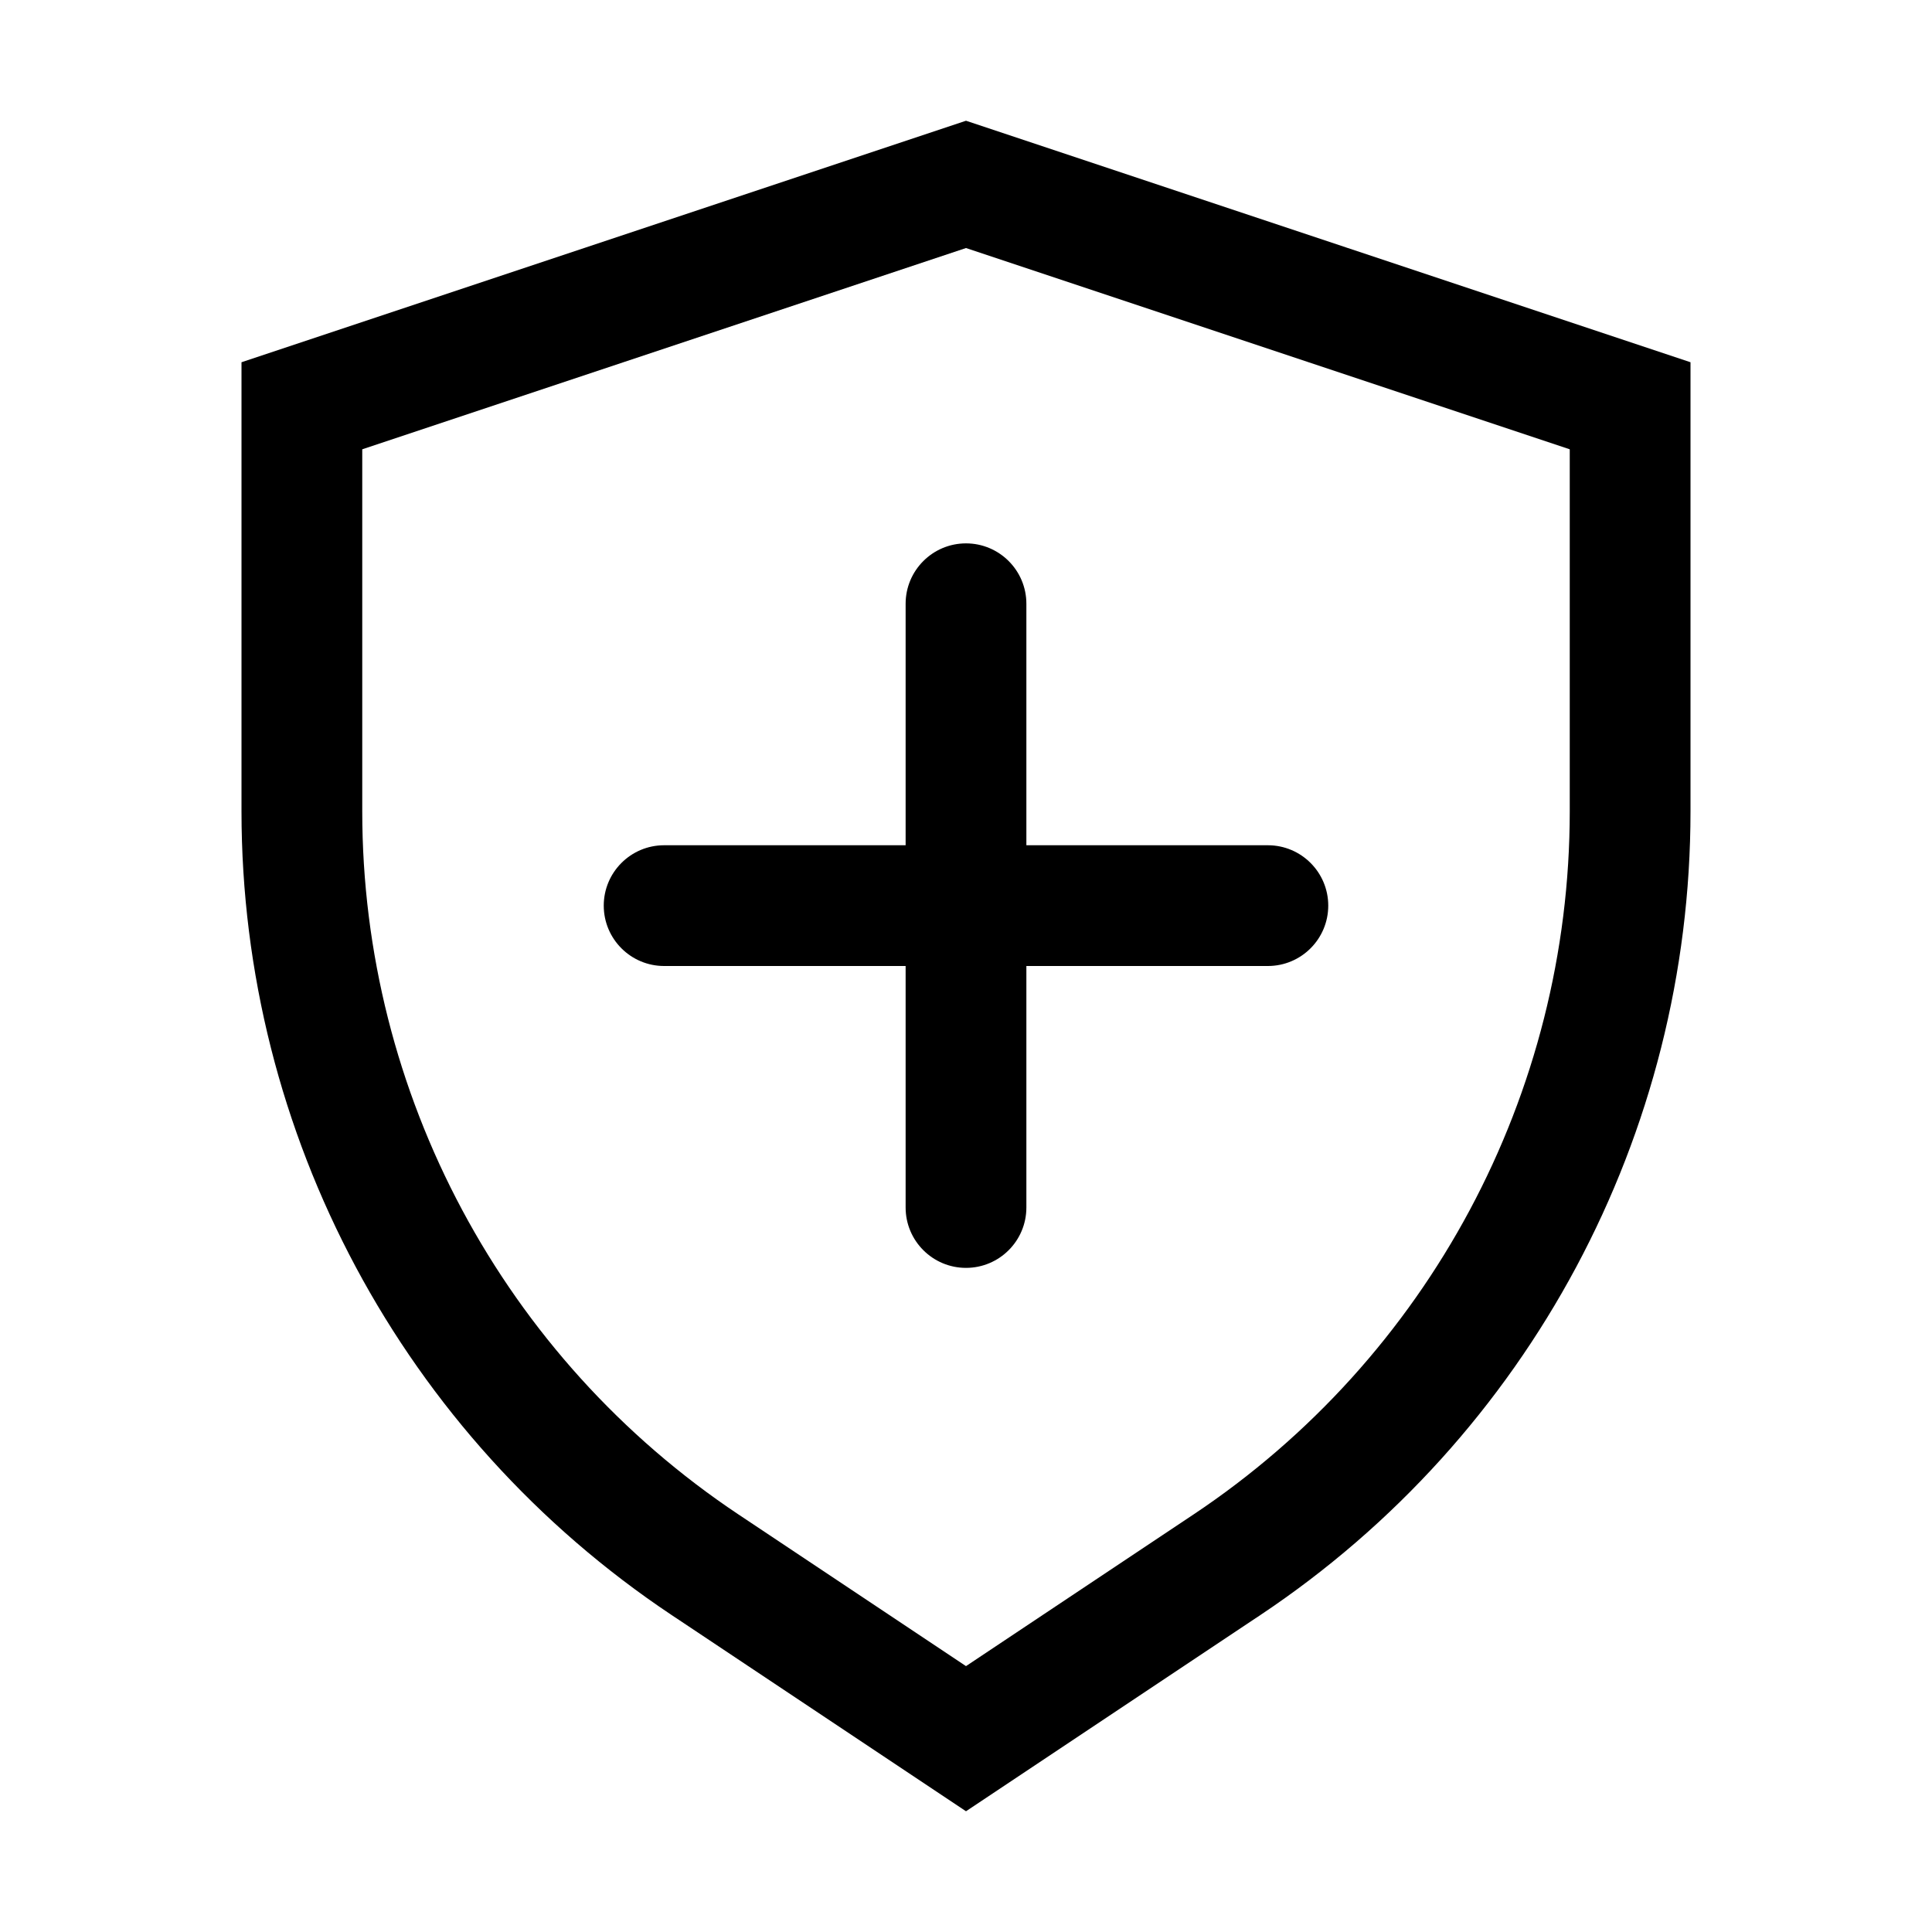 <svg width="16" height="16" viewBox="0 0 16 16" fill="none" xmlns="http://www.w3.org/2000/svg">
<path d="M8.5 5C8.5 4.724 8.276 4.5 8 4.5C7.724 4.5 7.5 4.724 7.5 5V7H5.5C5.224 7 5 7.224 5 7.5C5 7.776 5.224 8 5.5 8H7.5V10C7.5 10.276 7.724 10.5 8 10.5C8.276 10.5 8.5 10.276 8.5 10V8H10.5C10.776 8 11 7.776 11 7.5C11 7.224 10.776 7 10.5 7H8.5V5Z" fill="black"/>
<path d="M10.438 13.375L8 15L5.562 13.375C3.337 11.891 2 9.393 2 6.719V3L8 1L14 3V6.719C14 9.393 12.663 11.891 10.438 13.375ZM8 2.054L3 3.721V6.719C3 9.059 4.17 11.245 6.117 12.543L8 13.798L9.883 12.543C11.83 11.245 13 9.059 13 6.719V3.721L8 2.054Z" fill="black"/>
</svg>
